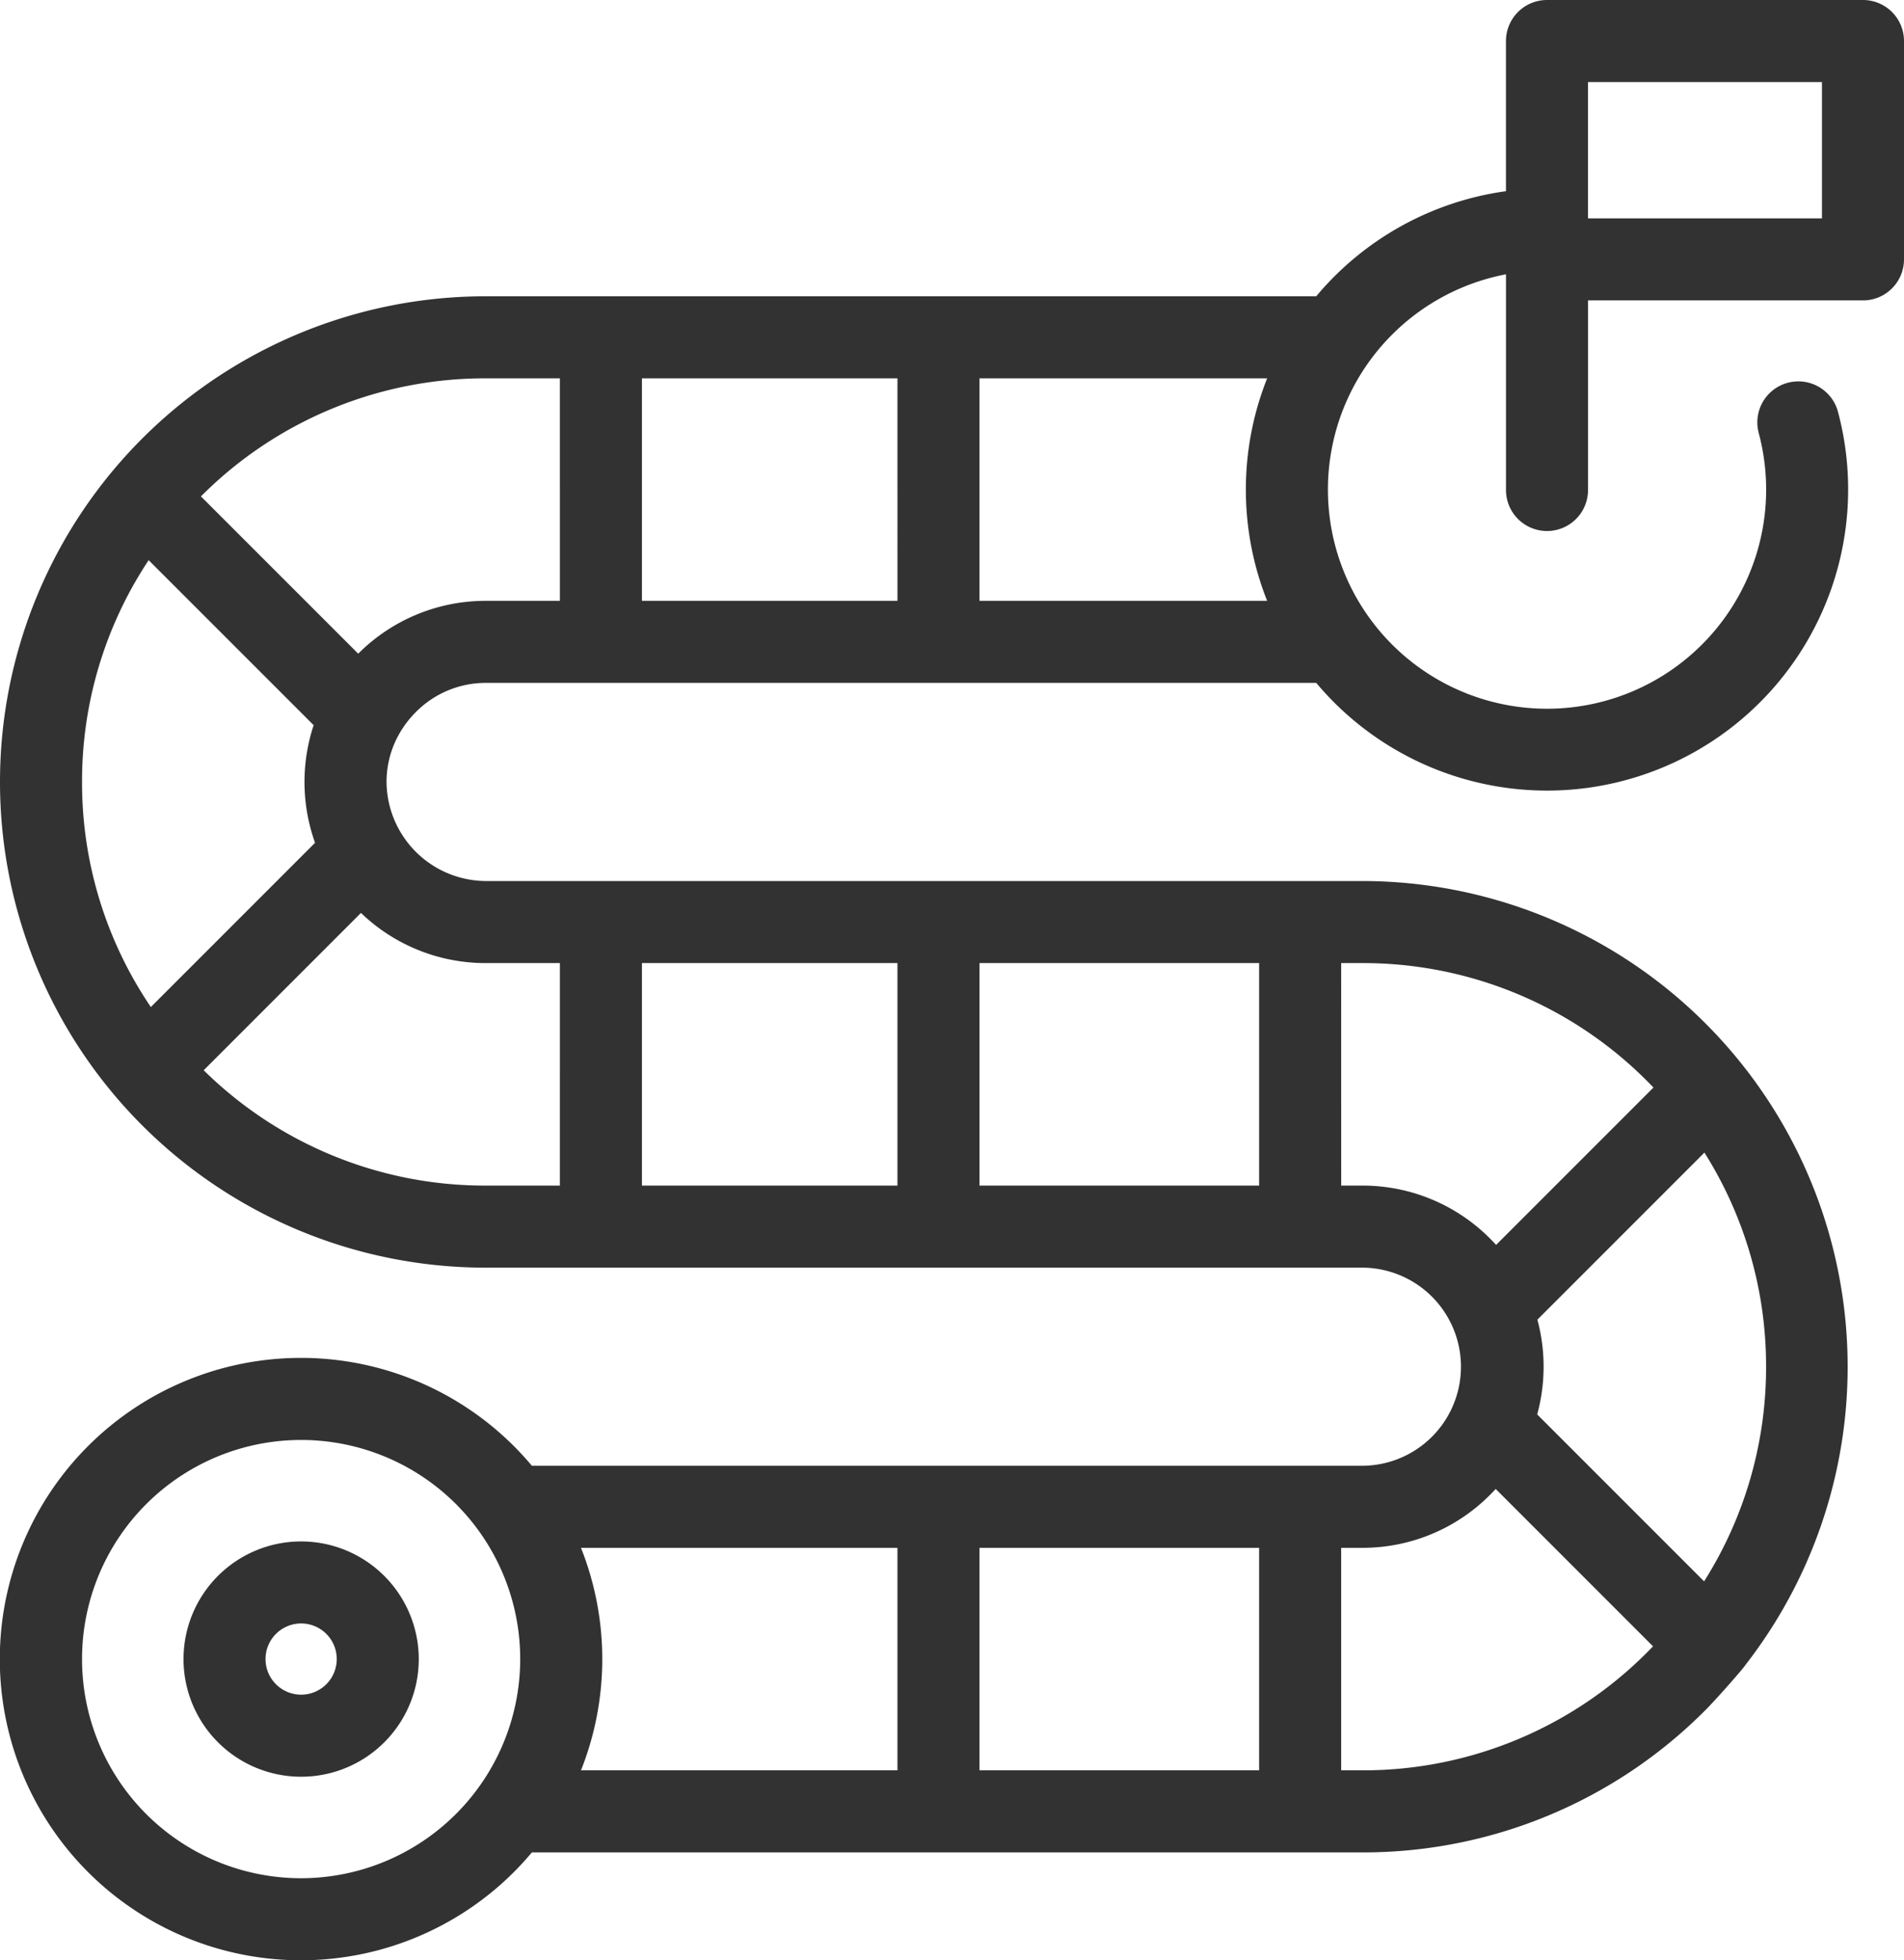 <svg id="Capa_1" data-name="Capa 1" xmlns="http://www.w3.org/2000/svg" viewBox="0 0 497.4 511.999"><title>boardgame</title><path id="_Compound_Path_" data-name="&lt;Compound Path&gt;" d="M78.669,402.6A30.729,30.729,0,1,0,109.4,433.332,30.764,30.764,0,0,0,78.669,402.6Zm0,40.024a9.3,9.3,0,1,1,9.3-9.3A9.306,9.306,0,0,1,78.669,442.628ZM486.685,0h-82.55a10.716,10.716,0,0,0-10.717,10.717V49.935a78.632,78.632,0,0,0-49.565,27.45h-217a126.854,126.854,0,0,0,0,253.708H355.947a25.874,25.874,0,0,1,0,51.747h-217a78.668,78.668,0,1,0,0,100.981H355.947A125.986,125.986,0,0,0,445.578,446.6c2.905-2.906,9.868-10.845,10.328-11.646a126.884,126.884,0,0,0-99.96-204.842H245.3c-.092,0-.184,0-.274,0l-118.174,0a26.088,26.088,0,0,1-25.873-25.875,25.4,25.4,0,0,1,2.9-11.8q.212-.354.392-.72a26.463,26.463,0,0,1,4.35-5.713,25.666,25.666,0,0,1,18.235-7.641h217a78.667,78.667,0,0,0,136.3-70.794,10.716,10.716,0,1,0-20.71,5.519,57.241,57.241,0,1,1-66.022-41.444v56.229a10.717,10.717,0,1,0,21.433,0V78.462h71.834A10.715,10.715,0,0,0,497.4,67.746V10.717A10.713,10.713,0,0,0,486.685,0ZM78.667,490.567A57.235,57.235,0,1,1,135.9,433.332,57.3,57.3,0,0,1,78.667,490.567ZM234.45,462.388H151.777a78.69,78.69,0,0,0,0-58.115H234.45Zm94.483,0h-73.05V404.273h73.05Zm101.491-30.945a104.7,104.7,0,0,1-74.476,30.945h-5.582V404.273h5.582a46.945,46.945,0,0,0,33.386-13.915q.72-.72,1.4-1.463l41.1,41.1Q431.14,430.727,430.424,431.443Zm30.944-74.475a104.425,104.425,0,0,1-16.19,56.059l-43.6-43.6a47.271,47.271,0,0,0,.047-24.749l43.637-43.636A104.415,104.415,0,0,1,461.368,356.968Zm-111-105.424h5.582a104.688,104.688,0,0,1,74.475,30.946q.771.771,1.525,1.556l-41.106,41.105q-.733-.8-1.5-1.573a46.941,46.941,0,0,0-33.389-13.918h-5.582Zm-94.483,0h73.05V309.66h-73.05Zm-88.184,0H234.45V309.66H167.7ZM21.433,204.238a104.394,104.394,0,0,1,17.4-57.931l43.106,43.1a47.14,47.14,0,0,0,.366,30.719l-42.9,42.9A104.4,104.4,0,0,1,21.433,204.238Zm105.413,47.306h19.42V309.66H126.855A104.651,104.651,0,0,1,53.21,279.537L94.3,238.444A46.9,46.9,0,0,0,126.846,251.544Zm19.42-94.612H126.855a46.953,46.953,0,0,0-33.276,13.8L52.491,129.651a104.687,104.687,0,0,1,74.364-30.834h19.411Zm88.184,0H167.7V98.818H234.45Zm96.578,0H255.883V98.818h75.145a78.694,78.694,0,0,0,0,58.114Zm144.94-99.9H414.852v-35.6h61.116Z" fill="#323232"/></svg>